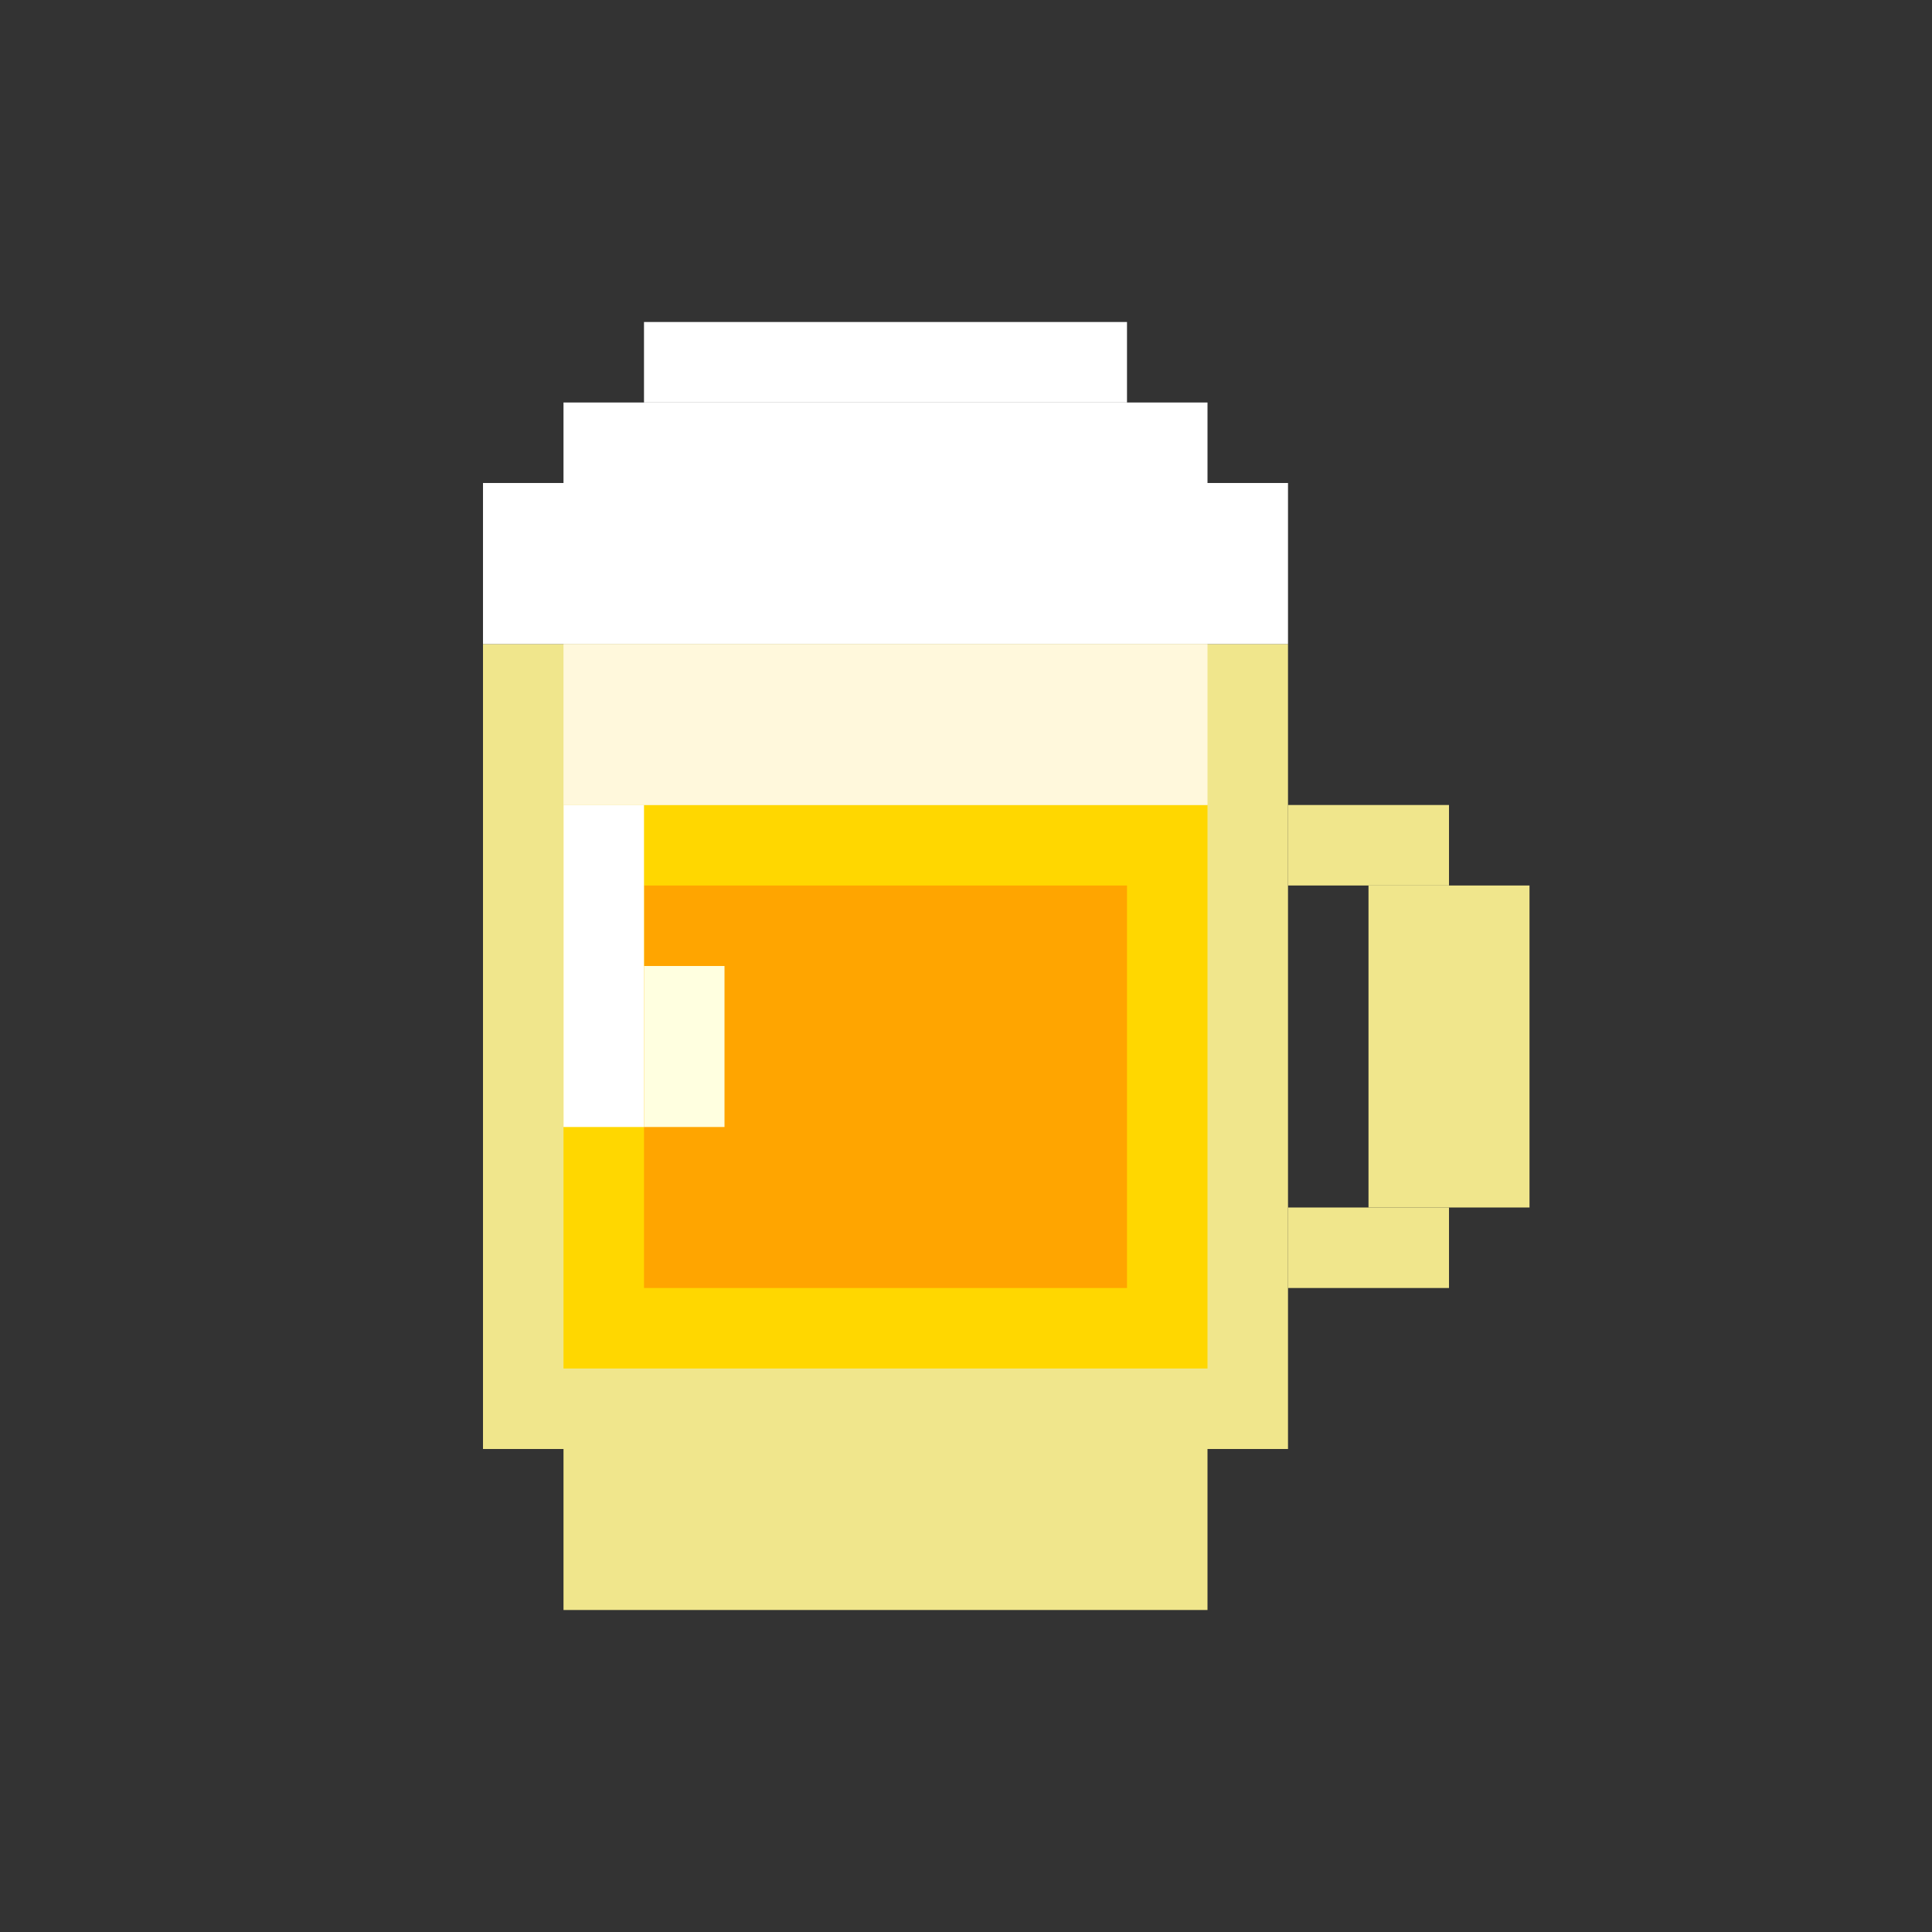 <svg viewBox="0 0 24 24" xmlns="http://www.w3.org/2000/svg">
  <rect x="0" y="0" width="24" height="24" fill="#333333" stroke="none"/>
  <!-- ピクセルアート風のビールジョッキ -->
  <!-- ジョッキ本体 -->
  <rect x="6" y="8" width="10" height="10" fill="#F0E68C"/>
  <rect x="7" y="18" width="8" height="2" fill="#F0E68C"/>
  <!-- ビール -->
  <rect x="7" y="10" width="8" height="7" fill="#FFD700"/>
  <rect x="8" y="11" width="6" height="5" fill="#FFA500"/>
  <!-- 泡 -->
  <rect x="6" y="6" width="10" height="2" fill="#FFF"/>
  <rect x="7" y="5" width="8" height="1" fill="#FFF"/>
  <rect x="8" y="4" width="6" height="1" fill="#FFF"/>
  <rect x="7" y="8" width="8" height="2" fill="#FFF8DC"/>
  <!-- 取っ手 -->
  <rect x="16" y="10" width="2" height="1" fill="#F0E68C"/>
  <rect x="17" y="11" width="2" height="4" fill="#F0E68C"/>
  <rect x="16" y="15" width="2" height="1" fill="#F0E68C"/>
  <!-- ハイライト -->
  <rect x="7" y="10" width="1" height="4" fill="#FFF"/>
  <rect x="8" y="12" width="1" height="2" fill="#FFFFE0"/>
</svg>
